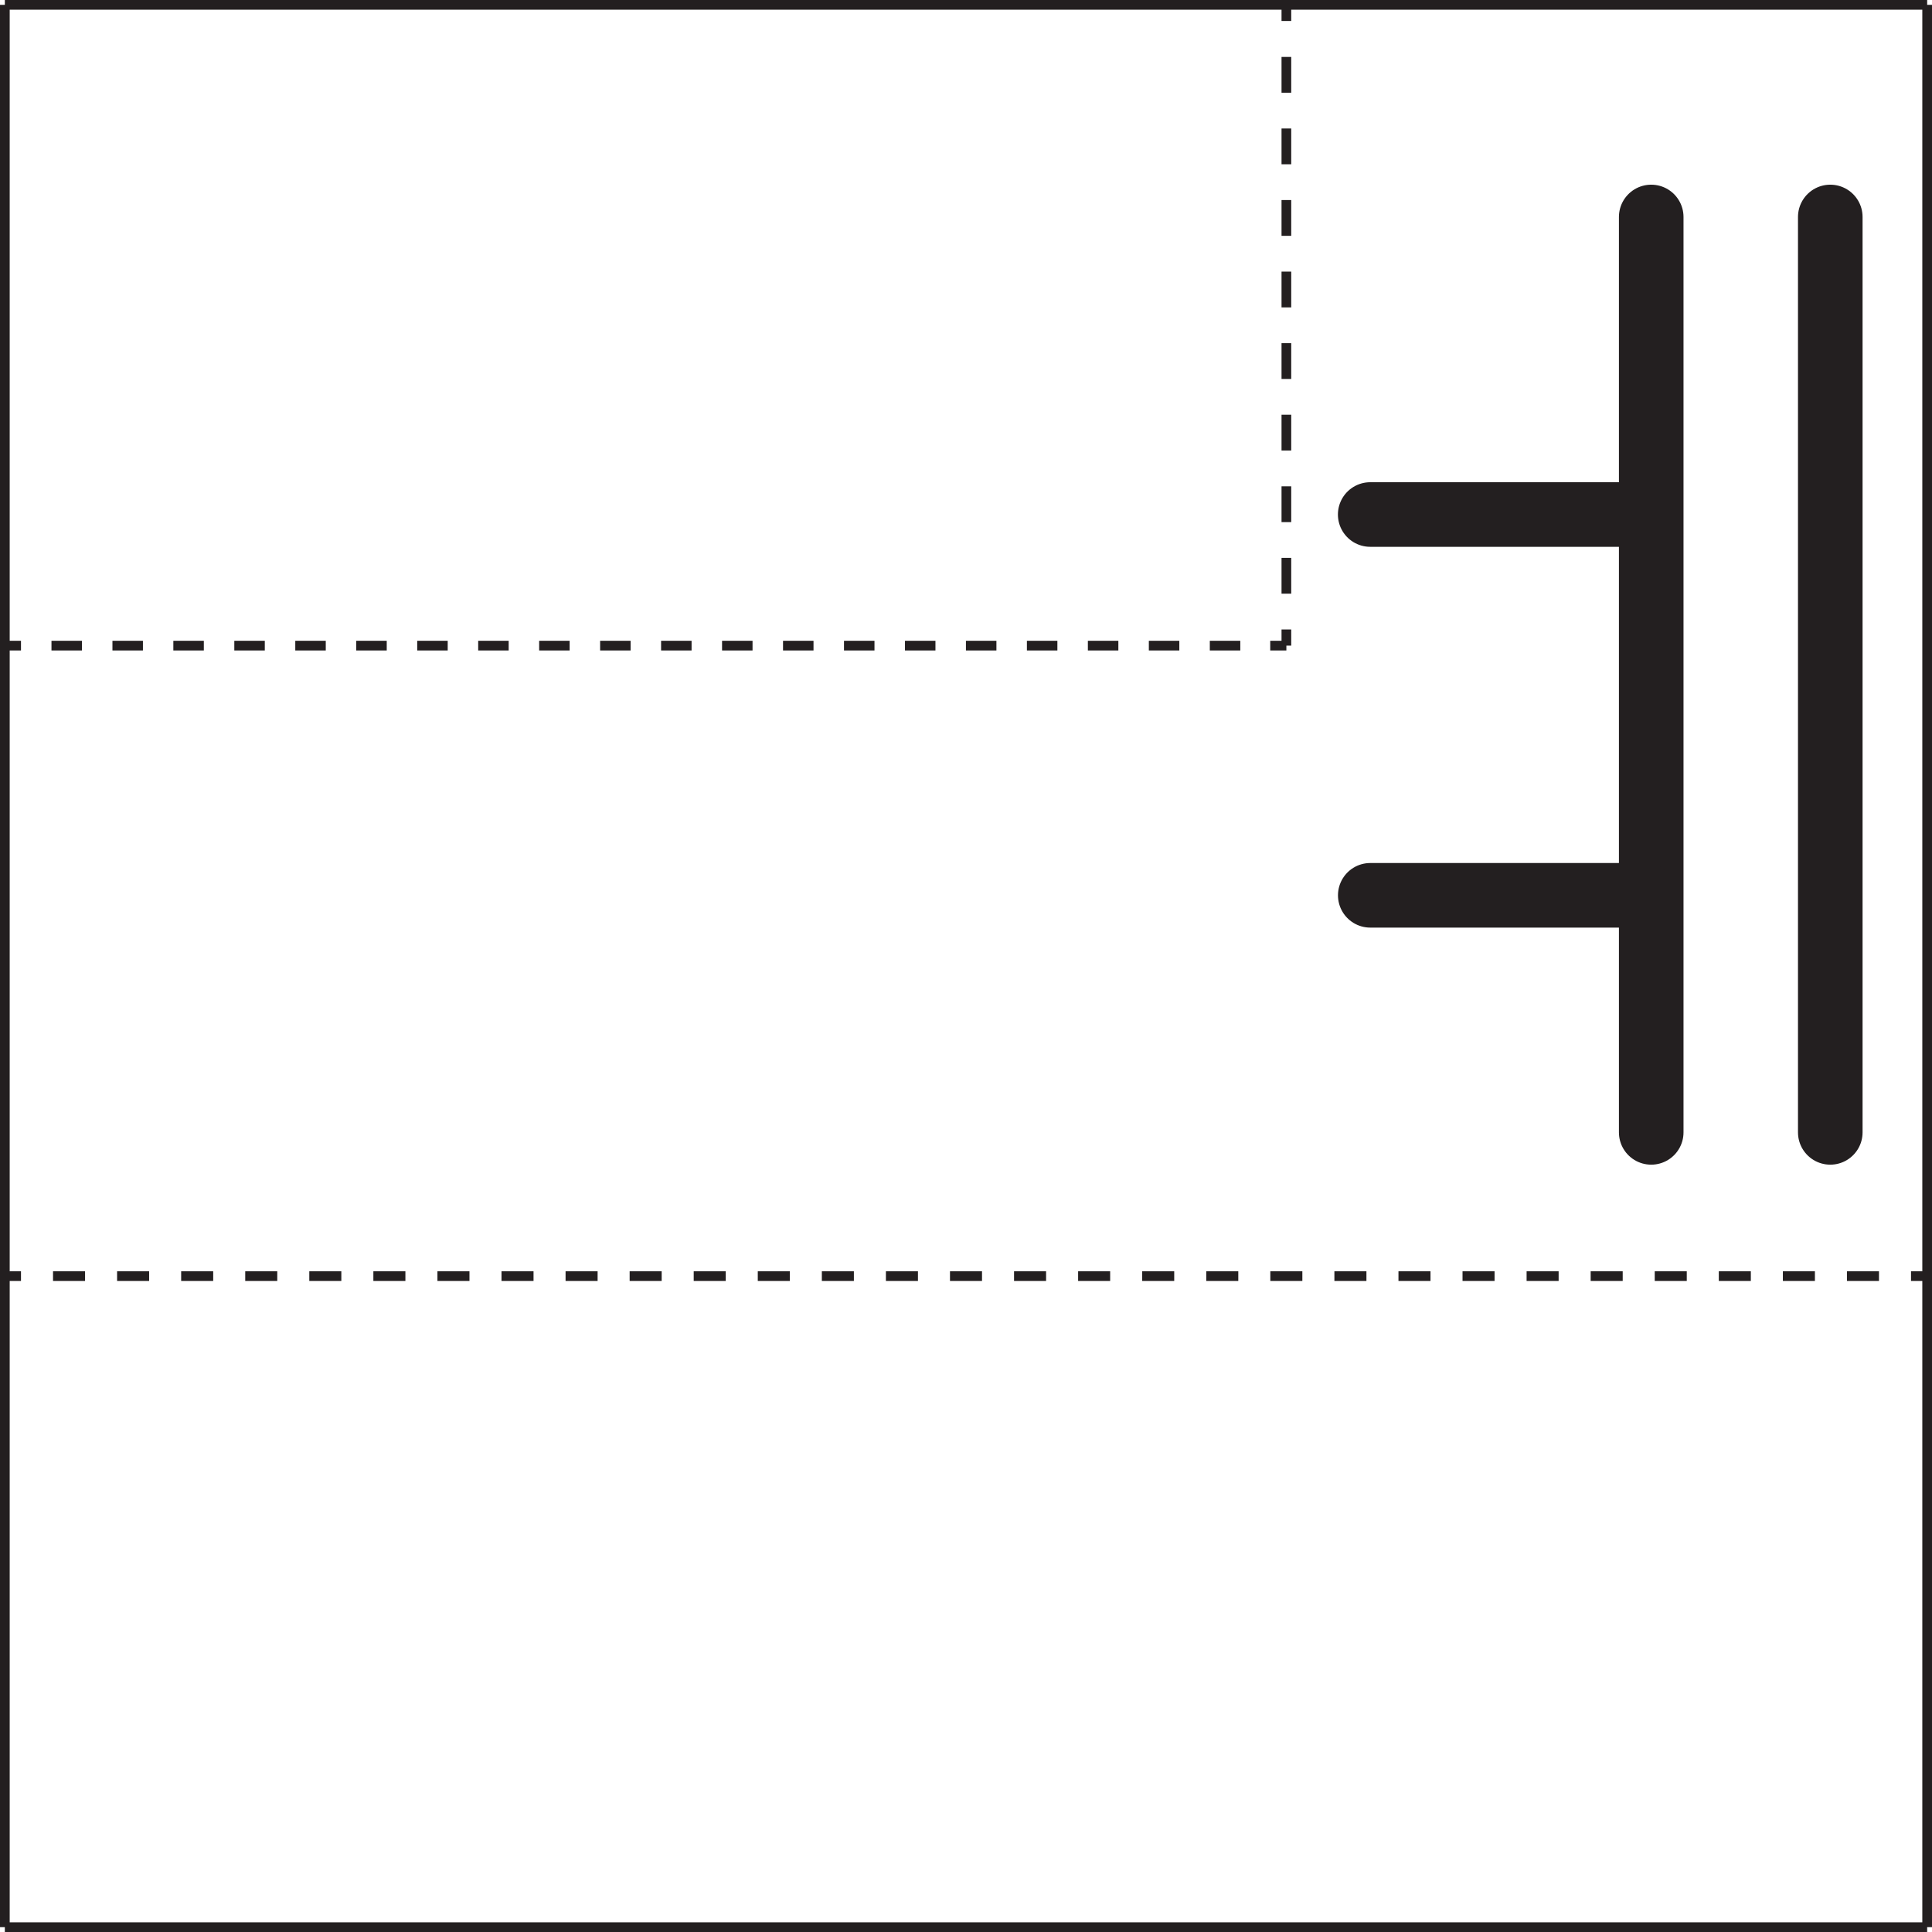 <?xml version="1.0" encoding="UTF-8"?>
<svg id="Layer_1" data-name="Layer 1" xmlns="http://www.w3.org/2000/svg" viewBox="0 0 598.28 598.28">
  <defs>
    <style>
      .cls-1 {
        stroke-dasharray: 0 0 0 0 9.92 9.92 9.92 9.92;
      }

      .cls-1, .cls-2, .cls-3, .cls-4, .cls-5, .cls-6, .cls-7, .cls-8 {
        fill: none;
        stroke: #231f20;
        stroke-miterlimit: 10;
      }

      .cls-1, .cls-2, .cls-3, .cls-4, .cls-6, .cls-7, .cls-8 {
        stroke-width: 3px;
      }

      .cls-3 {
        stroke-dasharray: 0 0 0 0 11.08 11.08 11.08 11.08;
      }

      .cls-4 {
        stroke-dasharray: 0 0 0 0 0 0 11.08 11.08 11.08 11.08 11.08 11.08;
      }

      .cls-5 {
        stroke-linecap: round;
        stroke-width: 20px;
      }

      .cls-6 {
        stroke-dasharray: 0 0 0 0 0 0 9.92 9.92 9.92 9.92 9.92 9.92;
      }

      .cls-7 {
        stroke-dasharray: 0 0 0 0 9.44 9.44 9.44 9.44;
      }

      .cls-8 {
        stroke-dasharray: 0 0 0 0 0 0 9.44 9.44 9.44 9.44 9.44 9.44;
      }
    </style>
  </defs>
  <line class="cls-2" x1="1.5" y1="596.78" x2="1.5" y2="1.5"/>
  <line class="cls-2" x1="596.78" y1="596.78" x2="596.78" y2="1.5"/>
  <line class="cls-2" x1="1.5" y1="1.5" x2="596.78" y2="1.5"/>
  <line class="cls-2" x1="1.5" y1="596.78" x2="596.78" y2="596.78"/>
  <g>
    <line class="cls-2" x1="1.5" y1="395.18" x2="6.5" y2="395.18"/>
    <line class="cls-1" x1="16.42" y1="395.18" x2="51.14" y2="395.18"/>
    <line class="cls-6" x1="56.1" y1="395.18" x2="586.82" y2="395.18"/>
    <line class="cls-2" x1="591.78" y1="395.18" x2="596.78" y2="395.18"/>
  </g>
  <g>
    <line class="cls-2" x1="1.5" y1="199.93" x2="6.5" y2="199.93"/>
    <line class="cls-7" x1="15.94" y1="199.93" x2="48.96" y2="199.93"/>
    <line class="cls-8" x1="53.68" y1="199.93" x2="388.63" y2="199.93"/>
    <line class="cls-2" x1="393.35" y1="199.93" x2="398.35" y2="199.93"/>
  </g>
  <g>
    <line class="cls-2" x1="398.35" y1="199.93" x2="398.35" y2="194.93"/>
    <line class="cls-3" x1="398.35" y1="183.84" x2="398.35" y2="145.05"/>
    <line class="cls-4" x1="398.35" y1="139.51" x2="398.35" y2="12.04"/>
    <line class="cls-2" x1="398.35" y1="6.5" x2="398.35" y2="1.5"/>
  </g>
  <line id="_" data-name="ㅏ" class="cls-5" x1="511.33" y1="350.66" x2="511.33" y2="67.19"/>
  <line id="_-2" data-name="ㅑ" class="cls-5" x1="424.33" y1="277.25" x2="509.37" y2="277.25"/>
  <line id="_-3" data-name="ㅏ" class="cls-5" x1="566.78" y1="350.66" x2="566.78" y2="67.19"/>
  <line id="_-4" data-name="ㅑ" class="cls-5" x1="424.31" y1="159.33" x2="509.35" y2="159.33"/>
</svg>